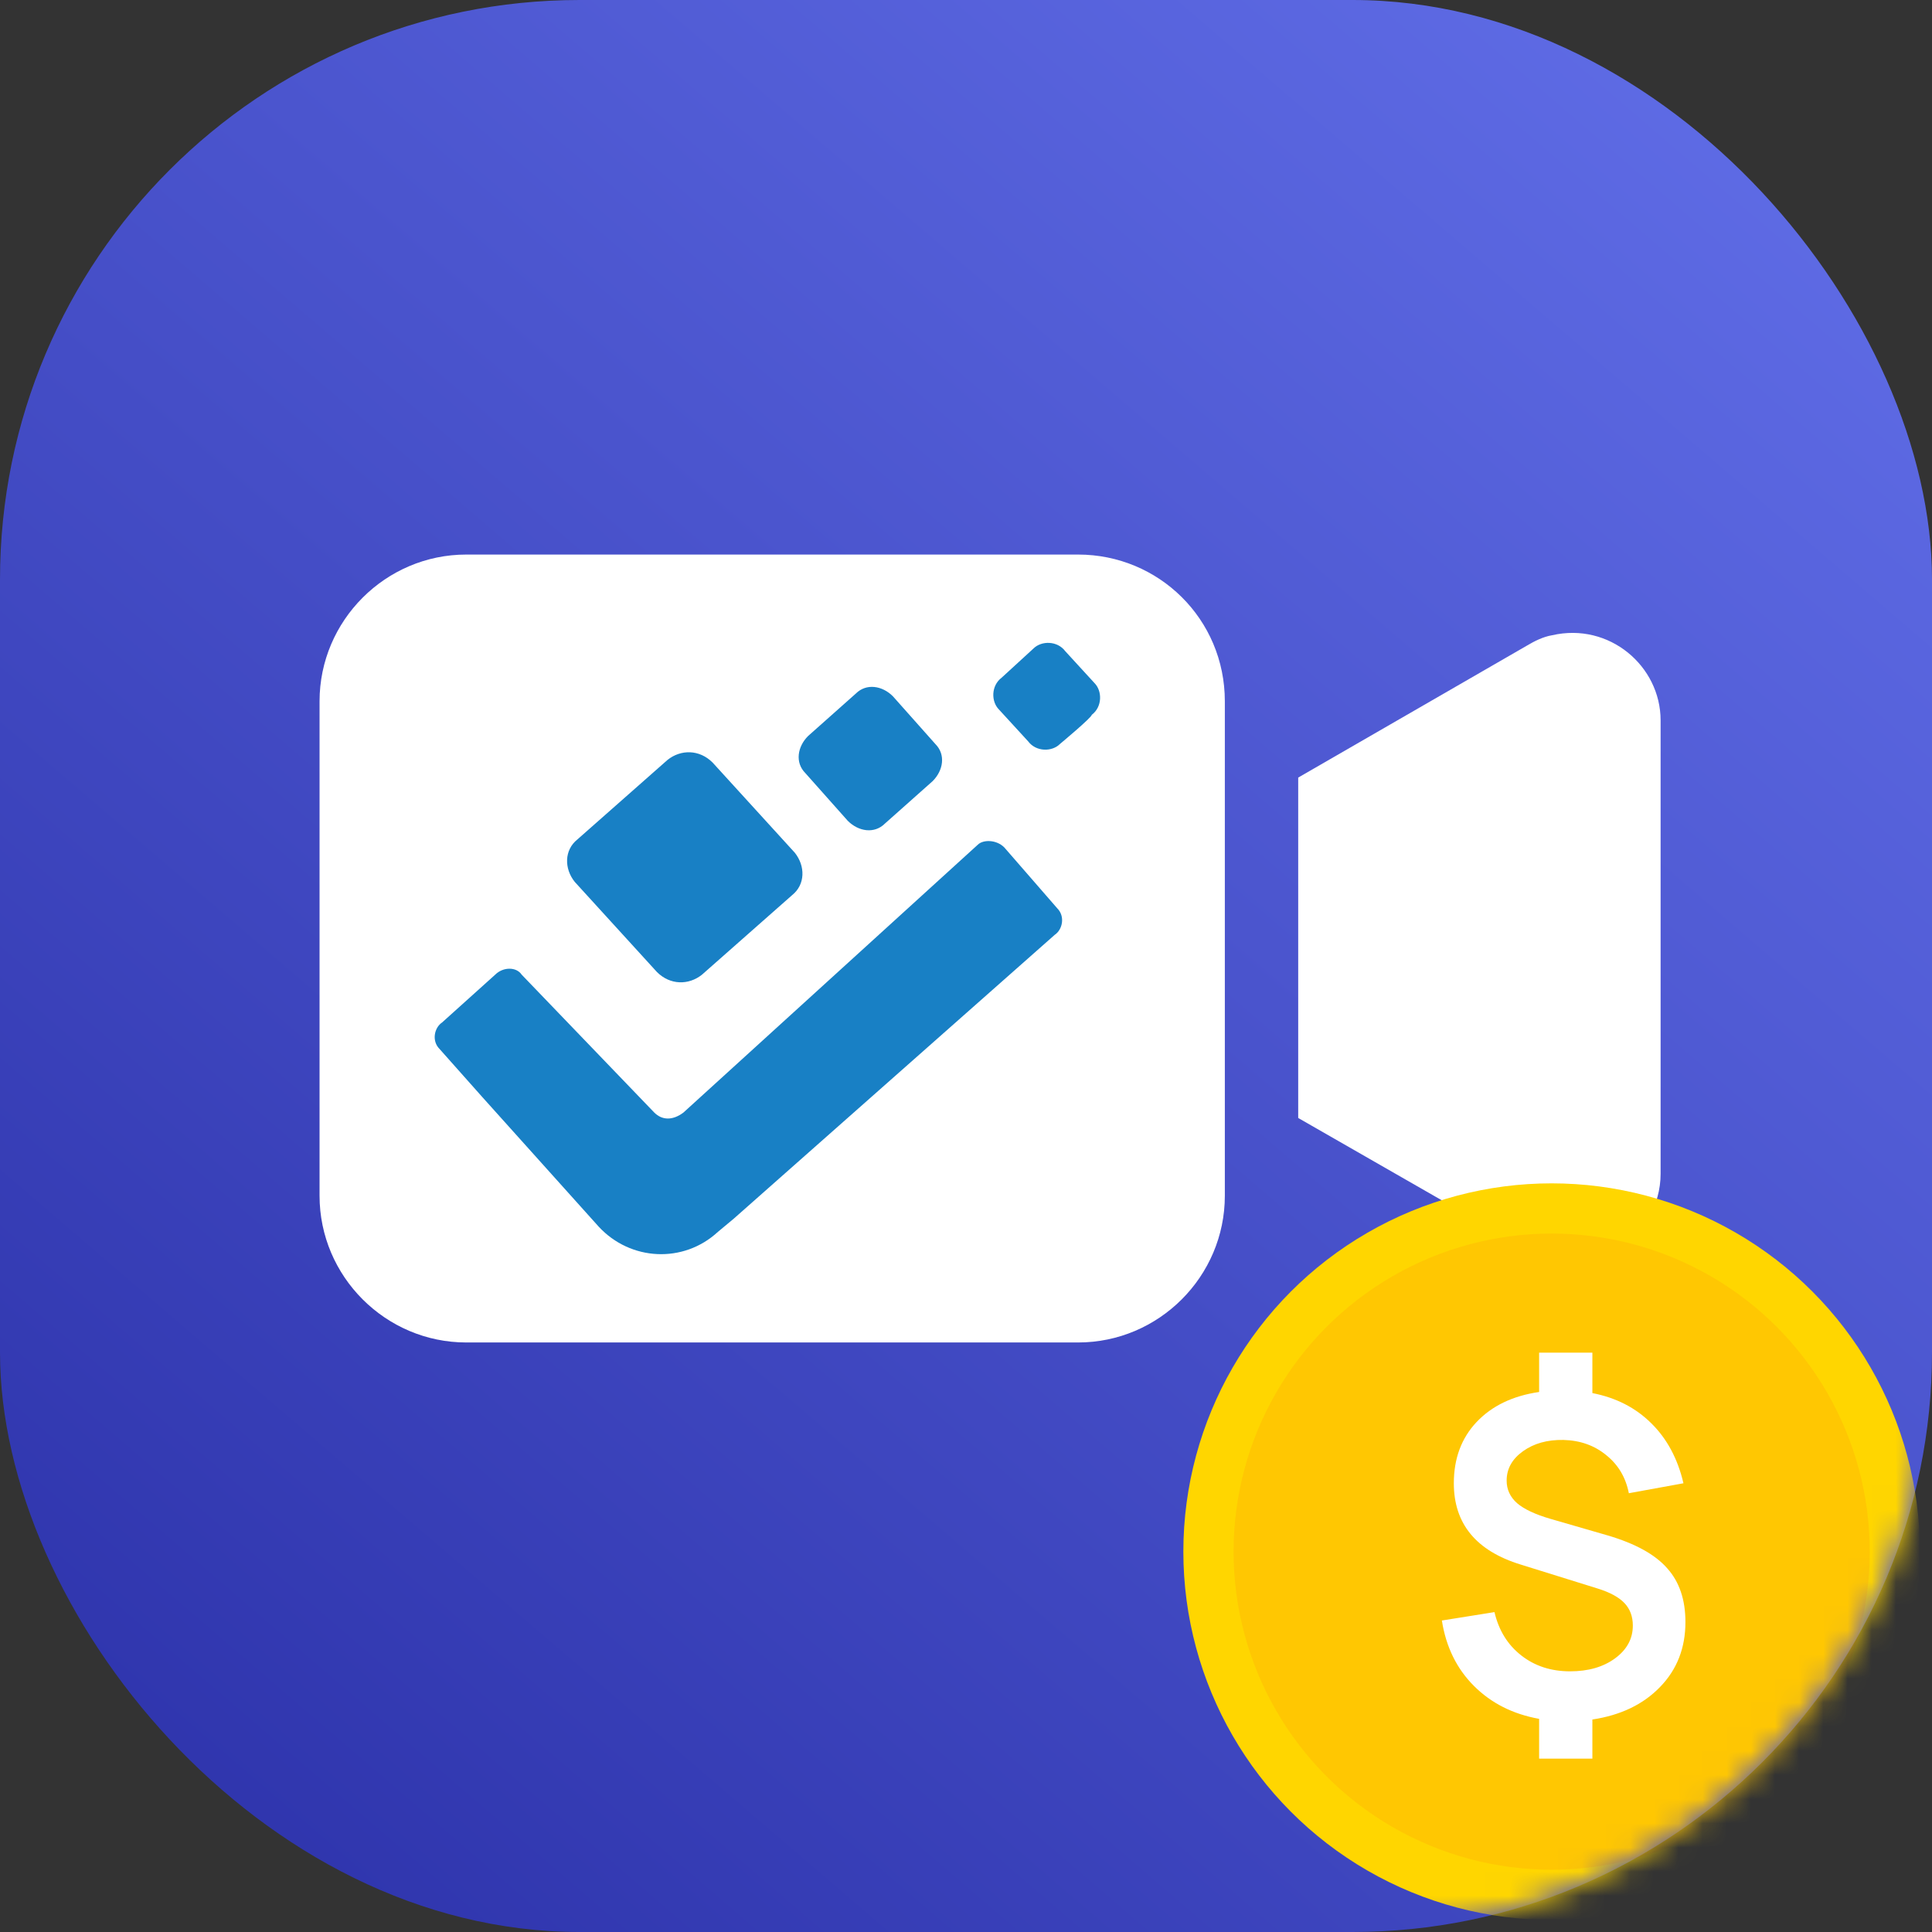<svg width="80" height="80" viewBox="0 0 80 80" fill="none" xmlns="http://www.w3.org/2000/svg">
<rect x="0" y="0" width="80" height="80" fill="#333333" stroke="none"/>
<rect width="80" height="80" rx="24" fill="url(#paint0_linear_873_199)"/>
<path fill-rule="evenodd" clip-rule="evenodd" d="M19.307 22.963H44.642C47.984 22.963 50.718 25.636 50.718 29.039V49.513C50.718 52.855 47.984 55.589 44.642 55.589H19.307C15.966 55.589 13.232 52.855 13.232 49.513V29.039C13.232 25.697 15.966 22.963 19.307 22.963ZM63.233 26.73C63.537 26.548 63.902 26.365 64.266 26.305C66.636 25.758 68.762 27.581 68.762 29.828V48.602C68.762 49.27 68.58 49.878 68.276 50.425C67.243 52.187 65.056 52.794 63.294 51.761L53.756 46.293V32.198L63.233 26.73Z" fill="white"/>
<path d="M27.641 31.466C28.19 31.027 28.959 31.027 29.508 31.576L32.911 35.309C33.35 35.858 33.35 36.626 32.801 37.065L29.068 40.359C28.519 40.798 27.751 40.798 27.202 40.249L23.798 36.516C23.359 35.967 23.359 35.199 23.908 34.76L27.641 31.466ZM33.35 32.015C32.911 31.576 33.021 30.917 33.46 30.478L35.436 28.721C35.876 28.282 36.534 28.392 36.973 28.831L38.73 30.807C39.169 31.246 39.059 31.905 38.62 32.344L36.644 34.101C36.205 34.54 35.546 34.43 35.107 33.991L33.35 32.015ZM43.89 30.807C43.561 31.137 42.902 31.137 42.573 30.697L41.365 29.38C41.036 29.05 41.036 28.392 41.475 28.062L42.792 26.855C43.122 26.525 43.781 26.525 44.11 26.964L45.318 28.282C45.647 28.611 45.647 29.27 45.208 29.599C45.208 29.709 43.89 30.807 43.89 30.807ZM41.585 35.089L43.781 37.614C44.11 37.944 44 38.493 43.671 38.712L30.386 50.46L29.727 51.009C28.3 52.327 26.104 52.217 24.787 50.789L19.956 45.41L18.199 43.433C17.869 43.104 17.979 42.555 18.309 42.335L20.505 40.359C20.834 40.03 21.383 40.03 21.602 40.359L27.092 46.068C27.422 46.398 27.861 46.398 28.3 46.068L40.487 34.979C40.706 34.76 41.255 34.76 41.585 35.089Z" fill="#1880C5"/>
<mask id="mask0_873_199" style="mask-type:alpha" maskUnits="userSpaceOnUse" x="0" y="0" width="80" height="80">
<rect width="80" height="80" rx="24" fill="url(#paint1_linear_873_199)"/>
</mask>
<g mask="url(#mask0_873_199)">
<circle cx="64.25" cy="64.25" r="15.25" fill="#FFD600"/>
<circle cx="64.251" cy="64.25" r="13.171" fill="#FFC702"/>
<path d="M63.732 72.821H65.937V71.201C67.109 71.024 68.042 70.576 68.738 69.856C69.439 69.136 69.79 68.239 69.79 67.166C69.79 66.238 69.537 65.494 69.03 64.933C68.53 64.365 67.71 63.914 66.569 63.578L64.199 62.892C63.57 62.709 63.11 62.492 62.817 62.242C62.53 61.986 62.387 61.675 62.387 61.309C62.387 60.821 62.612 60.415 63.064 60.092C63.515 59.768 64.073 59.613 64.739 59.625C65.434 59.643 66.026 59.854 66.514 60.257C67.008 60.653 67.319 61.178 67.447 61.831L69.708 61.419C69.47 60.4 69.024 59.57 68.371 58.93C67.725 58.289 66.913 57.874 65.937 57.685V56.01H63.732V57.639C62.64 57.798 61.776 58.213 61.142 58.884C60.514 59.549 60.2 60.394 60.2 61.419C60.2 63.096 61.124 64.219 62.972 64.786L66.148 65.775C66.66 65.933 67.032 66.135 67.264 66.379C67.496 66.623 67.612 66.934 67.612 67.312C67.612 67.855 67.368 68.306 66.88 68.666C66.392 69.026 65.769 69.206 65.013 69.206C64.226 69.206 63.552 68.987 62.991 68.547C62.429 68.108 62.06 67.51 61.883 66.754L59.705 67.102C59.876 68.194 60.319 69.097 61.032 69.81C61.746 70.524 62.646 70.979 63.732 71.174V72.821Z" fill="white"/>
</g>
<defs>
<linearGradient id="paint0_linear_873_199" x1="80" y1="-9" x2="-1.24346e-06" y2="84.25" gradientUnits="userSpaceOnUse">
<stop stop-color="#6674EE"/>
<stop offset="1" stop-color="#292EA6"/>
</linearGradient>
<linearGradient id="paint1_linear_873_199" x1="80" y1="-9" x2="-1.24346e-06" y2="84.25" gradientUnits="userSpaceOnUse">
<stop stop-color="#FF8844"/>
<stop offset="1" stop-color="#FF5D00"/>
</linearGradient>
</defs>
</svg>
